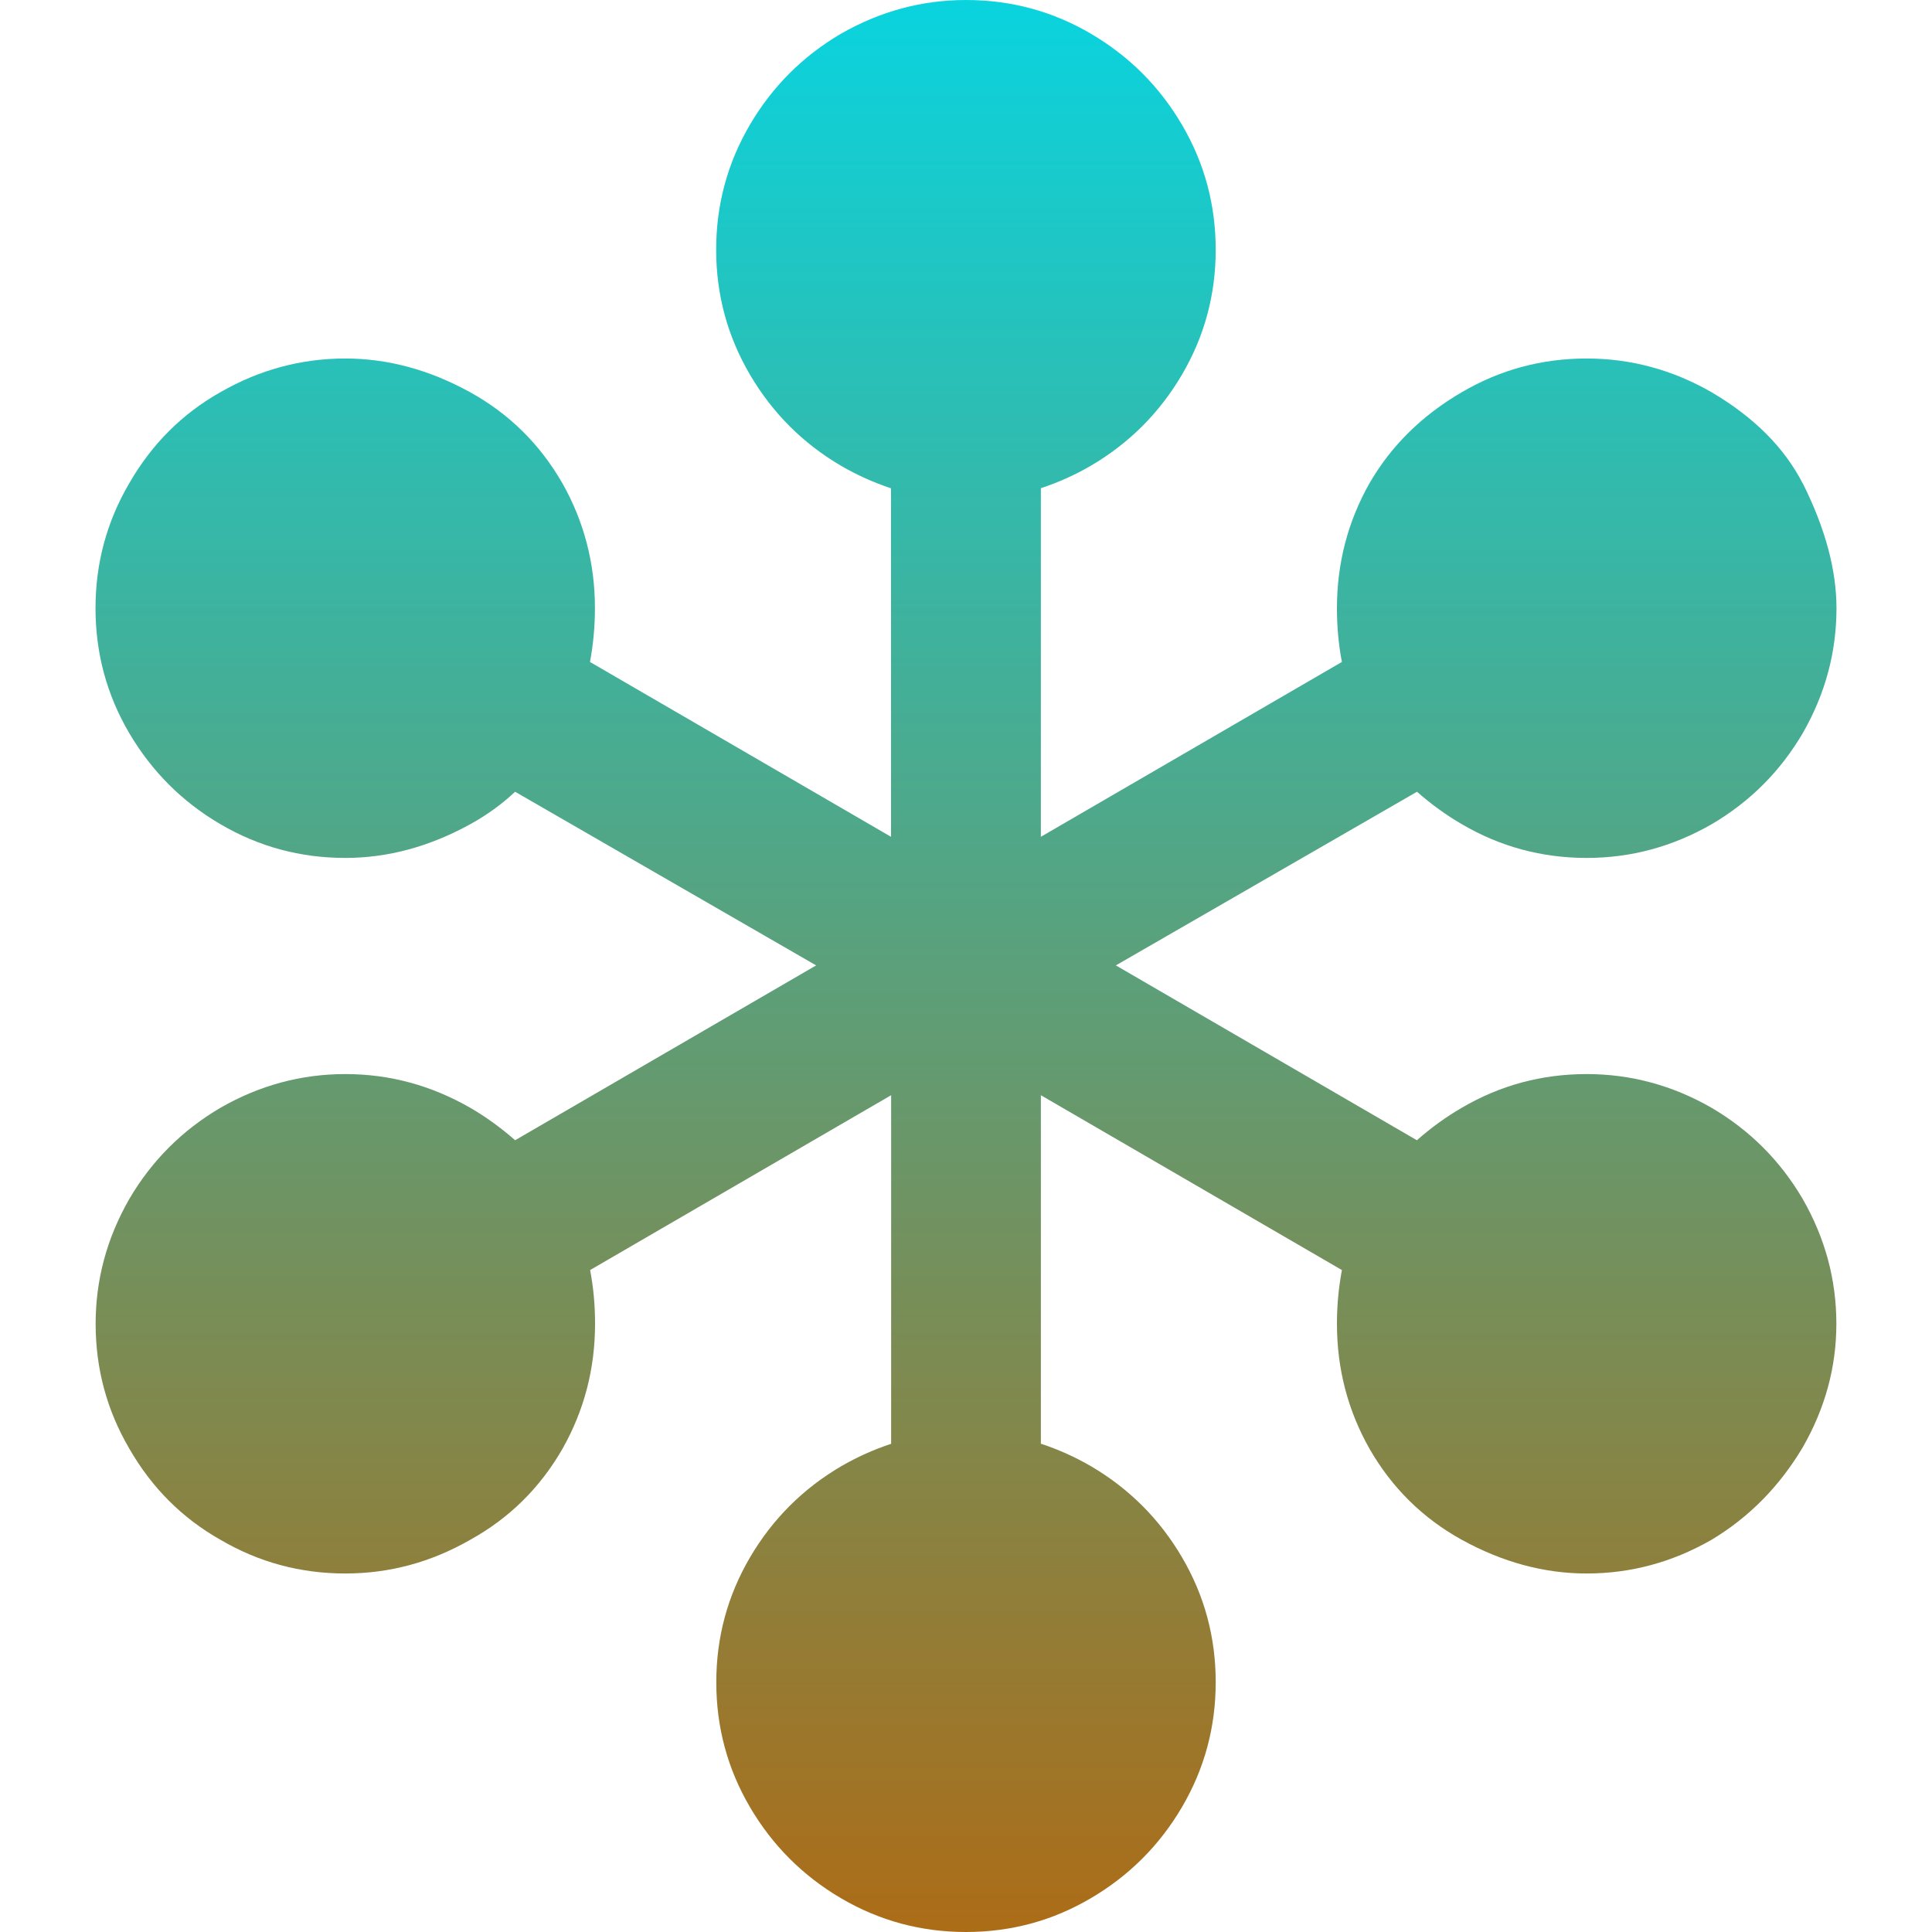 <svg xmlns="http://www.w3.org/2000/svg" width="16" height="16" version="1.1">
 <defs>
  <style id="current-color-scheme" type="text/css">
    .ColorScheme-Text { color: #d3dae3; } .ColorScheme-Highlight { color:#5294e2; }
  </style>
  <linearGradient id="aurora" x1="0%" x2="0%" y1="0%" y2="100%">
    <stop offset="0%" style="stop-color:#09D4DF; stop-opacity:1"/>
    <stop offset="100%" style="stop-color:#ad6c16; stop-opacity:1"/>
  </linearGradient>
 </defs>
  <path fill="url(#aurora)" class="ColorScheme-Text" d="m 14.93,4.003 c 0.186,0.372 0.279,0.717 0.279,1.034 -1.6e-5,0.365 -0.093,0.71 -0.279,1.034 -0.186,0.317 -0.438,0.569 -0.755,0.755 -0.324,0.186 -0.669,0.279 -1.034,0.279 -0.372,0 -0.717,-0.093 -1.034,-0.279 -0.131,-0.076 -0.255,-0.166 -0.372,-0.269 L 9.241,7.995 11.734,9.443 c 0.117,-0.103 0.241,-0.193 0.372,-0.269 0.317,-0.186 0.662,-0.279 1.034,-0.279 0.365,0 0.71,0.093 1.034,0.279 0.317,0.186 0.569,0.438 0.755,0.755 0.186,0.324 0.279,0.669 0.279,1.034 -1.6e-5,0.359 -0.093,0.7 -0.279,1.024 -0.193,0.324 -0.445,0.579 -0.755,0.765 -0.324,0.186 -0.669,0.279 -1.034,0.279 -0.352,0 -0.696,-0.093 -1.034,-0.279 -0.324,-0.179 -0.579,-0.431 -0.765,-0.755 -0.179,-0.317 -0.269,-0.662 -0.269,-1.034 -1.3e-5,-0.152 0.014,-0.3 0.041,-0.445 l -2.493,-1.448 v 2.886 c 0.145,0.048 0.283,0.11 0.414,0.186 0.317,0.186 0.569,0.438 0.755,0.755 0.186,0.317 0.279,0.662 0.279,1.034 -10e-6,0.372 -0.093,0.717 -0.279,1.034 -0.186,0.317 -0.438,0.569 -0.755,0.755 C 8.717,15.907 8.372,16 8,16 c -0.372,0 -0.717,-0.093 -1.034,-0.279 -0.317,-0.186 -0.569,-0.438 -0.755,-0.755 -0.186,-0.317 -0.279,-0.662 -0.279,-1.034 -7e-6,-0.372 0.093,-0.717 0.279,-1.034 0.186,-0.317 0.438,-0.569 0.755,-0.755 0.131,-0.076 0.269,-0.138 0.414,-0.186 V 9.07 l -2.493,1.448 c 0.028,0.145 0.041,0.293 0.041,0.445 -6e-6,0.372 -0.09,0.717 -0.269,1.034 -0.186,0.324 -0.441,0.576 -0.765,0.755 -0.324,0.186 -0.669,0.279 -1.034,0.279 -0.372,0 -0.717,-0.093 -1.034,-0.279 -0.317,-0.179 -0.569,-0.431 -0.755,-0.755 -0.186,-0.317 -0.279,-0.662 -0.279,-1.034 -2e-6,-0.365 0.093,-0.71 0.279,-1.034 0.186,-0.317 0.438,-0.569 0.755,-0.755 0.324,-0.186 0.669,-0.279 1.034,-0.279 0.365,0 0.71,0.093 1.034,0.279 0.131,0.076 0.255,0.166 0.372,0.269 L 6.759,7.995 4.266,6.557 c -0.11,0.103 -0.234,0.193 -0.372,0.269 -0.338,0.186 -0.683,0.279 -1.034,0.279 -0.372,0 -0.717,-0.093 -1.034,-0.279 C 1.508,6.64 1.257,6.388 1.07,6.071 0.884,5.754 0.791,5.409 0.791,5.037 c -2e-6,-0.372 0.093,-0.717 0.279,-1.034 0.186,-0.324 0.438,-0.576 0.755,-0.755 0.324,-0.186 0.669,-0.279 1.034,-0.279 0.352,0 0.696,0.093 1.034,0.279 0.324,0.179 0.579,0.431 0.765,0.755 0.179,0.317 0.269,0.662 0.269,1.034 -6e-6,0.152 -0.014,0.3 -0.041,0.445 l 2.493,1.448 V 4.044 C 7.235,3.996 7.097,3.934 6.966,3.858 6.649,3.672 6.397,3.42 6.211,3.103 6.025,2.786 5.931,2.441 5.931,2.068 c -7e-6,-0.372 0.093,-0.717 0.279,-1.034 0.186,-0.317 0.438,-0.569 0.755,-0.755 C 7.29,0.093 7.635,0 8,0 c 0.372,0 0.717,0.093 1.034,0.279 0.317,0.186 0.569,0.438 0.755,0.755 0.186,0.317 0.279,0.662 0.279,1.034 -10e-6,0.372 -0.093,0.717 -0.279,1.034 -0.186,0.317 -0.438,0.569 -0.755,0.755 -0.131,0.076 -0.269,0.138 -0.414,0.186 V 6.93 L 11.113,5.482 c -0.028,-0.145 -0.041,-0.293 -0.041,-0.445 -1.3e-5,-0.372 0.09,-0.717 0.269,-1.034 0.179,-0.31 0.434,-0.562 0.765,-0.755 0.317,-0.186 0.662,-0.279 1.034,-0.279 0.365,0 0.71,0.093 1.034,0.279 0.352,0.207 0.603,0.459 0.755,0.755"/>
</svg>

